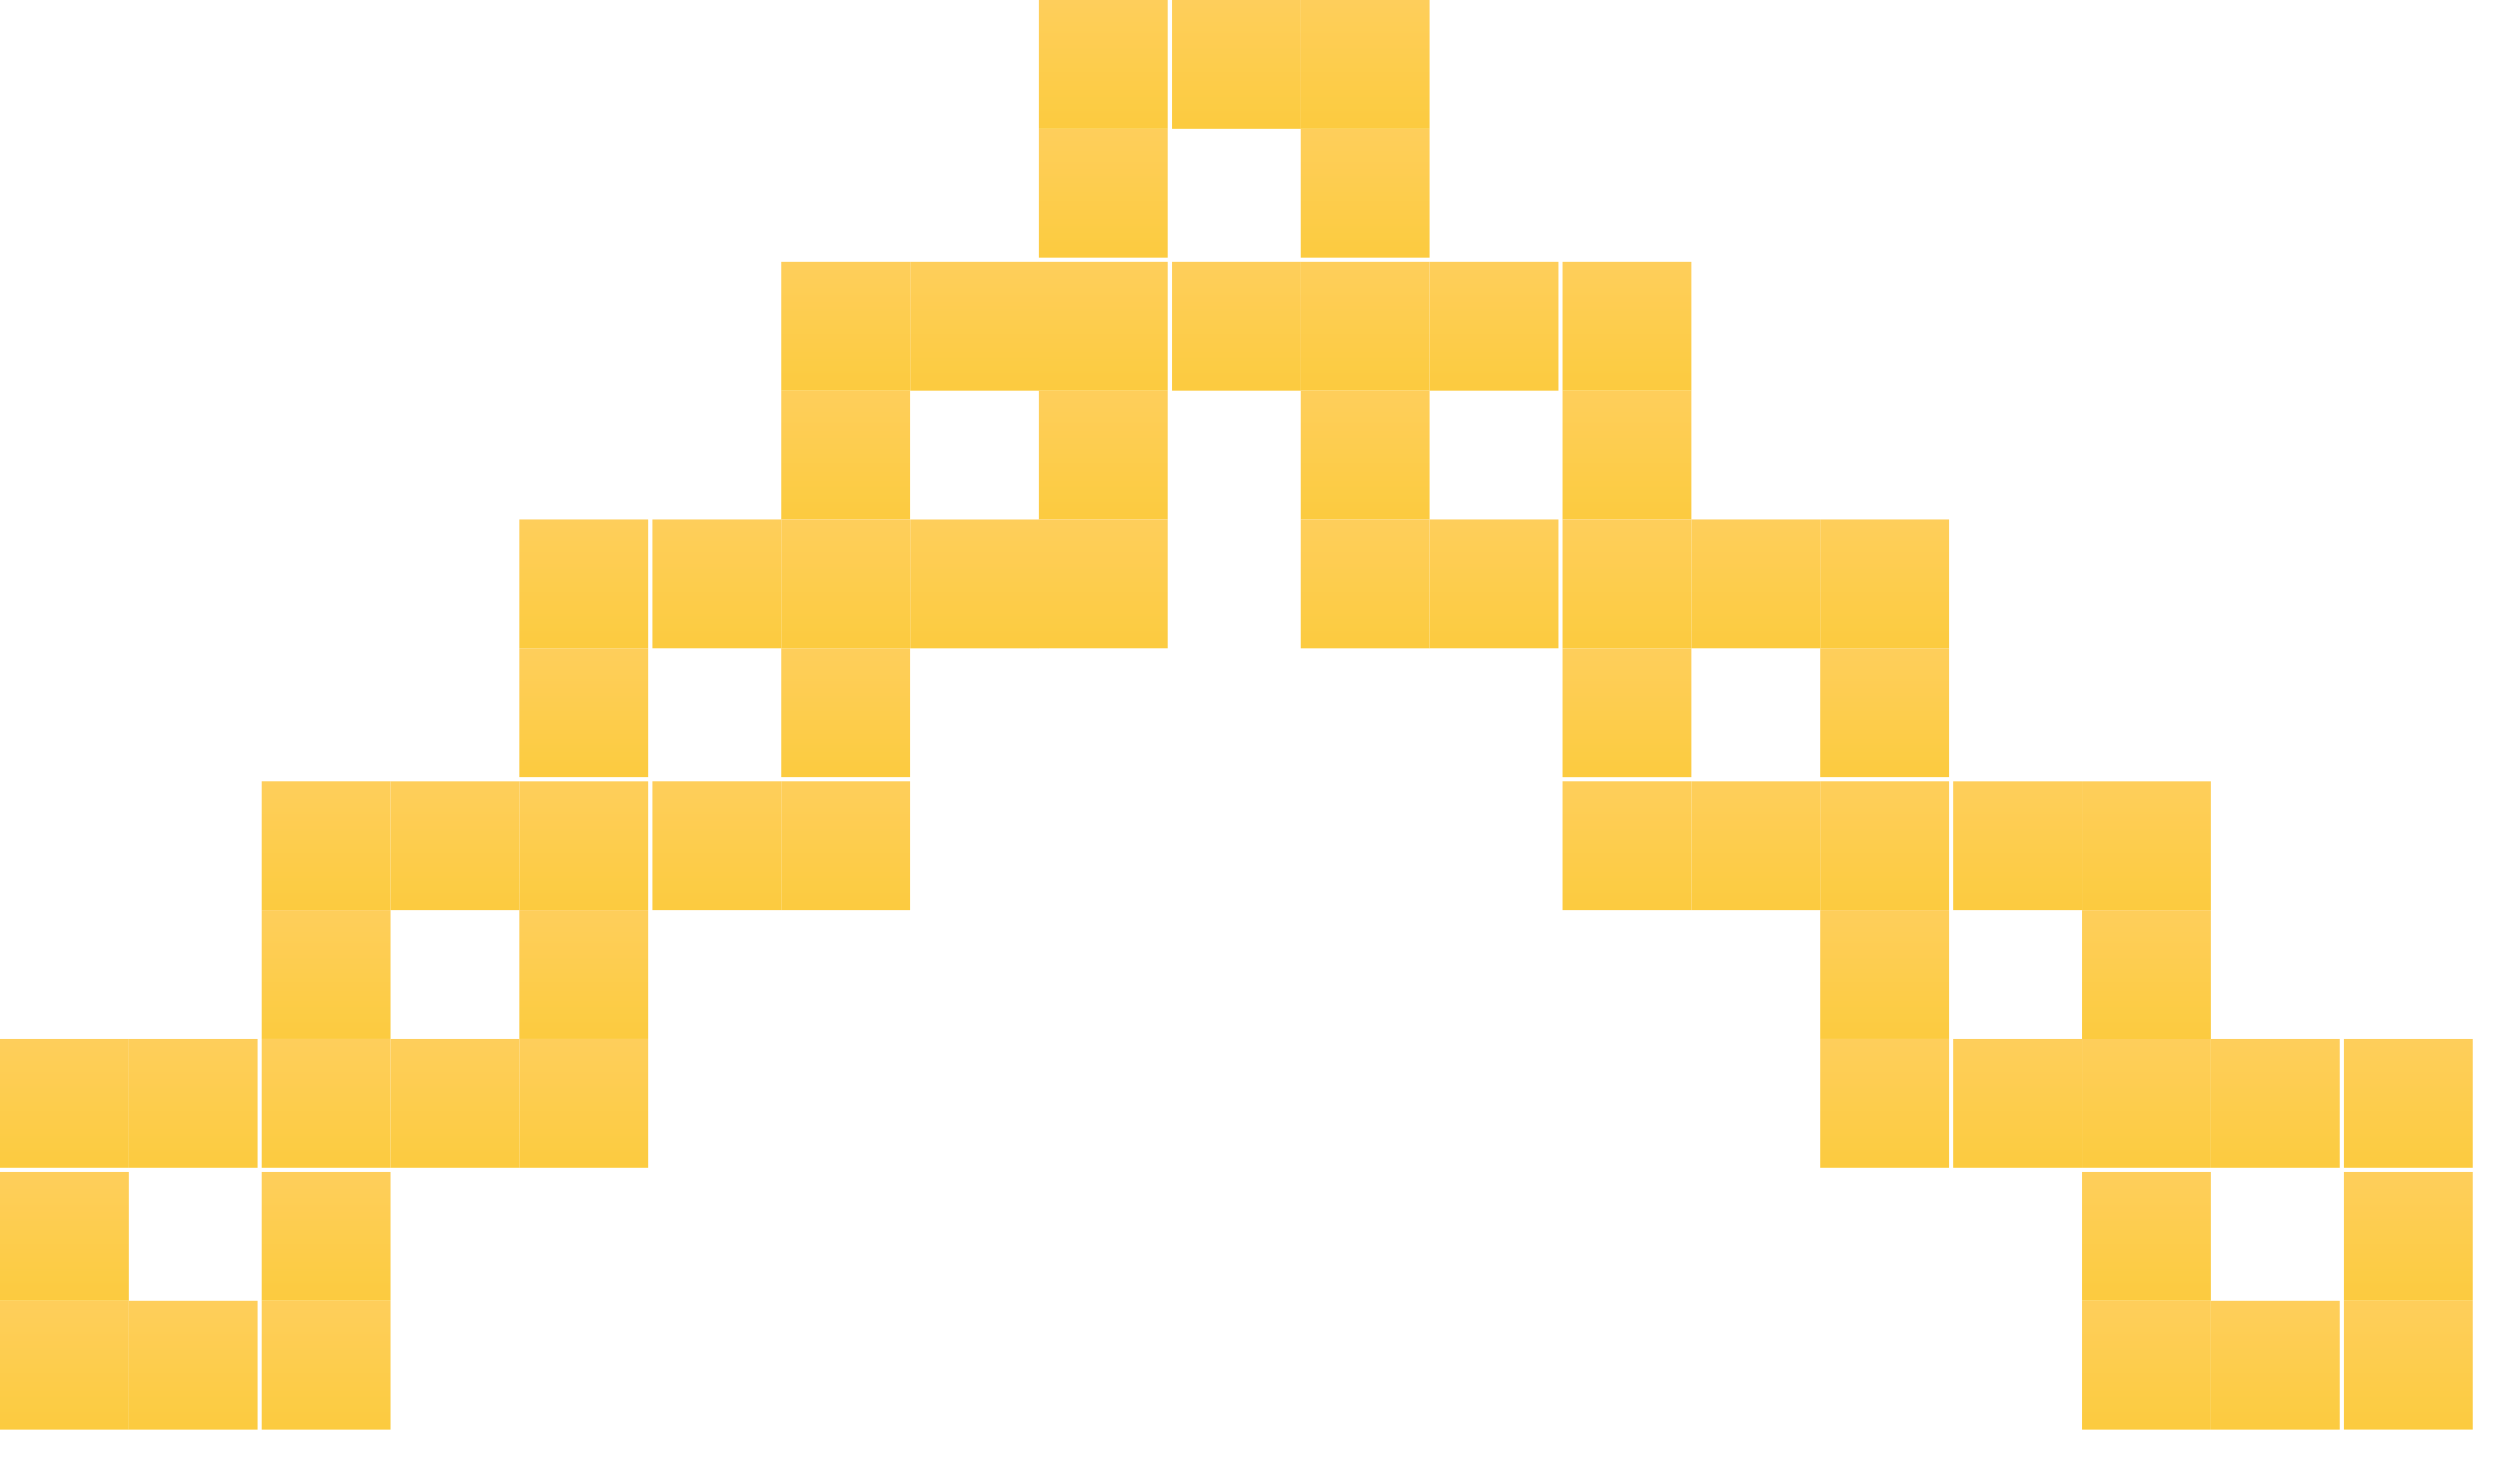<svg width="60" height="35" viewBox="0 0 60 35" fill="none" xmlns="http://www.w3.org/2000/svg">
<path d="M3.09 31.219L3.09 34.311L6.182 34.311L6.182 31.219L3.09 31.219Z" fill="url(#paint0_linear_13639_4750)"/>
<path d="M53.062 31.219L53.062 34.311L56.154 34.311L56.154 31.219L53.062 31.219Z" fill="url(#paint1_linear_13639_4750)"/>
<path d="M3.09 24.935L3.09 28.027L6.182 28.027L6.182 24.935L3.09 24.935Z" fill="url(#paint2_linear_13639_4750)"/>
<path d="M46.876 24.935L46.876 28.027L49.968 28.027L49.968 24.935L46.876 24.935Z" fill="url(#paint3_linear_13639_4750)"/>
<path d="M53.062 24.935L53.062 28.027L56.154 28.027L56.154 24.935L53.062 24.935Z" fill="url(#paint4_linear_13639_4750)"/>
<path d="M9.373 24.935L9.373 28.027L12.465 28.027L12.465 24.935L9.373 24.935Z" fill="url(#paint5_linear_13639_4750)"/>
<path d="M9.373 18.752L9.373 21.843L12.465 21.843L12.465 18.752L9.373 18.752Z" fill="url(#paint6_linear_13639_4750)"/>
<path d="M15.658 18.751L15.658 21.843L18.75 21.843L18.75 18.751L15.658 18.751Z" fill="url(#paint7_linear_13639_4750)"/>
<path d="M40.593 18.752L40.593 21.843L43.685 21.843L43.685 18.752L40.593 18.752Z" fill="url(#paint8_linear_13639_4750)"/>
<path d="M46.876 18.752L46.876 21.843L49.968 21.843L49.968 18.752L46.876 18.752Z" fill="url(#paint9_linear_13639_4750)"/>
<path d="M15.658 12.467L15.658 15.559L18.75 15.559L18.75 12.467L15.658 12.467Z" fill="url(#paint10_linear_13639_4750)"/>
<path d="M40.593 12.467L40.593 15.559L43.685 15.559L43.685 12.467L40.593 12.467Z" fill="url(#paint11_linear_13639_4750)"/>
<path d="M34.31 12.467L34.31 15.559L37.403 15.559L37.403 12.467L34.31 12.467Z" fill="url(#paint12_linear_13639_4750)"/>
<path d="M21.845 12.468L21.845 15.56L24.937 15.56L24.937 12.468L21.845 12.468Z" fill="url(#paint13_linear_13639_4750)"/>
<path d="M34.31 6.284L34.31 9.376L37.403 9.376L37.403 6.284L34.31 6.284Z" fill="url(#paint14_linear_13639_4750)"/>
<path d="M21.845 6.284L21.845 9.376L24.937 9.376L24.937 6.284L21.845 6.284Z" fill="url(#paint15_linear_13639_4750)"/>
<path d="M28.129 6.284L28.129 9.376L31.221 9.376L31.221 6.284L28.129 6.284Z" fill="url(#paint16_linear_13639_4750)"/>
<path d="M28.129 9.94205e-05L28.129 3.092L31.221 3.092L31.221 9.92854e-05L28.129 9.94205e-05Z" fill="url(#paint17_linear_13639_4750)"/>
<path d="M56.254 28.127L56.254 31.218L59.346 31.218L59.346 28.127L56.254 28.127Z" fill="url(#paint18_linear_13639_4750)"/>
<path d="M56.254 31.219L56.254 34.31L59.346 34.31L59.346 31.219L56.254 31.219Z" fill="url(#paint19_linear_13639_4750)"/>
<path d="M56.254 24.935L56.254 28.027L59.346 28.027L59.346 24.935L56.254 24.935Z" fill="url(#paint20_linear_13639_4750)"/>
<path d="M49.969 28.127L49.969 31.218L53.061 31.218L53.061 28.127L49.969 28.127Z" fill="url(#paint21_linear_13639_4750)"/>
<path d="M49.969 21.844L49.969 24.936L53.061 24.936L53.061 21.844L49.969 21.844Z" fill="url(#paint22_linear_13639_4750)"/>
<path d="M49.969 31.219L49.969 34.311L53.061 34.311L53.061 31.219L49.969 31.219Z" fill="url(#paint23_linear_13639_4750)"/>
<path d="M49.969 24.935L49.969 28.027L53.061 28.027L53.061 24.935L49.969 24.935Z" fill="url(#paint24_linear_13639_4750)"/>
<path d="M49.969 18.752L49.969 21.843L53.061 21.843L53.061 18.752L49.969 18.752Z" fill="url(#paint25_linear_13639_4750)"/>
<path d="M43.685 15.559L43.685 18.651L46.778 18.651L46.778 15.559L43.685 15.559Z" fill="url(#paint26_linear_13639_4750)"/>
<path d="M43.685 21.843L43.685 24.935L46.778 24.935L46.778 21.843L43.685 21.843Z" fill="url(#paint27_linear_13639_4750)"/>
<path d="M43.685 24.935L43.685 28.027L46.778 28.027L46.778 24.935L43.685 24.935Z" fill="url(#paint28_linear_13639_4750)"/>
<path d="M43.685 18.751L43.685 21.843L46.778 21.843L46.778 18.751L43.685 18.751Z" fill="url(#paint29_linear_13639_4750)"/>
<path d="M43.685 12.467L43.685 15.559L46.778 15.559L46.778 12.467L43.685 12.467Z" fill="url(#paint30_linear_13639_4750)"/>
<path d="M37.501 9.376L37.501 12.467L40.593 12.467L40.593 9.376L37.501 9.376Z" fill="url(#paint31_linear_13639_4750)"/>
<path d="M37.501 15.56L37.501 18.652L40.593 18.652L40.593 15.56L37.501 15.56Z" fill="url(#paint32_linear_13639_4750)"/>
<path d="M37.501 18.751L37.501 21.843L40.593 21.843L40.593 18.751L37.501 18.751Z" fill="url(#paint33_linear_13639_4750)"/>
<path d="M37.501 12.467L37.501 15.559L40.593 15.559L40.593 12.467L37.501 12.467Z" fill="url(#paint34_linear_13639_4750)"/>
<path d="M37.501 6.284L37.501 9.376L40.593 9.376L40.593 6.284L37.501 6.284Z" fill="url(#paint35_linear_13639_4750)"/>
<path d="M31.218 9.376L31.218 12.468L34.31 12.468L34.31 9.376L31.218 9.376Z" fill="url(#paint36_linear_13639_4750)"/>
<path d="M31.218 3.092L31.218 6.184L34.31 6.184L34.31 3.092L31.218 3.092Z" fill="url(#paint37_linear_13639_4750)"/>
<path d="M31.218 12.468L31.218 15.56L34.31 15.56L34.31 12.468L31.218 12.468Z" fill="url(#paint38_linear_13639_4750)"/>
<path d="M31.218 6.284L31.218 9.375L34.31 9.375L34.31 6.284L31.218 6.284Z" fill="url(#paint39_linear_13639_4750)"/>
<path d="M31.218 0L31.218 3.092L34.31 3.092L34.31 0L31.218 0Z" fill="url(#paint40_linear_13639_4750)"/>
<path d="M24.933 3.092L24.933 6.184L28.025 6.184L28.025 3.092L24.933 3.092Z" fill="url(#paint41_linear_13639_4750)"/>
<path d="M24.933 9.375L24.933 12.467L28.025 12.467L28.025 9.375L24.933 9.375Z" fill="url(#paint42_linear_13639_4750)"/>
<path d="M24.933 12.467L24.933 15.559L28.025 15.559L28.025 12.467L24.933 12.467Z" fill="url(#paint43_linear_13639_4750)"/>
<path d="M24.933 6.284L24.933 9.376L28.025 9.376L28.025 6.284L24.933 6.284Z" fill="url(#paint44_linear_13639_4750)"/>
<path d="M24.933 9.94205e-05L24.933 3.092L28.025 3.092L28.025 9.92854e-05L24.933 9.94205e-05Z" fill="url(#paint45_linear_13639_4750)"/>
<path d="M18.75 15.559L18.75 18.651L21.842 18.651L21.842 15.559L18.75 15.559Z" fill="url(#paint46_linear_13639_4750)"/>
<path d="M18.75 9.375L18.75 12.467L21.842 12.467L21.842 9.375L18.75 9.375Z" fill="url(#paint47_linear_13639_4750)"/>
<path d="M18.75 18.751L18.75 21.843L21.842 21.843L21.842 18.751L18.75 18.751Z" fill="url(#paint48_linear_13639_4750)"/>
<path d="M18.75 12.467L18.75 15.559L21.842 15.559L21.842 12.467L18.75 12.467Z" fill="url(#paint49_linear_13639_4750)"/>
<path d="M18.75 6.284L18.75 9.376L21.842 9.376L21.842 6.284L18.75 6.284Z" fill="url(#paint50_linear_13639_4750)"/>
<path d="M12.464 15.559L12.464 18.651L15.556 18.651L15.556 15.559L12.464 15.559Z" fill="url(#paint51_linear_13639_4750)"/>
<path d="M12.464 21.843L12.464 24.935L15.556 24.935L15.556 21.843L12.464 21.843Z" fill="url(#paint52_linear_13639_4750)"/>
<path d="M12.464 24.935L12.464 28.027L15.556 28.027L15.556 24.935L12.464 24.935Z" fill="url(#paint53_linear_13639_4750)"/>
<path d="M12.464 18.752L12.464 21.843L15.556 21.843L15.556 18.752L12.464 18.752Z" fill="url(#paint54_linear_13639_4750)"/>
<path d="M12.464 12.467L12.464 15.559L15.556 15.559L15.556 12.467L12.464 12.467Z" fill="url(#paint55_linear_13639_4750)"/>
<path d="M6.281 21.843L6.281 24.935L9.373 24.935L9.373 21.843L6.281 21.843Z" fill="url(#paint56_linear_13639_4750)"/>
<path d="M6.281 28.127L6.281 31.218L9.373 31.218L9.373 28.127L6.281 28.127Z" fill="url(#paint57_linear_13639_4750)"/>
<path d="M6.281 31.219L6.281 34.311L9.373 34.311L9.373 31.219L6.281 31.219Z" fill="url(#paint58_linear_13639_4750)"/>
<path d="M6.281 24.935L6.281 28.027L9.373 28.027L9.373 24.935L6.281 24.935Z" fill="url(#paint59_linear_13639_4750)"/>
<path d="M6.281 18.751L6.281 21.843L9.373 21.843L9.373 18.751L6.281 18.751Z" fill="url(#paint60_linear_13639_4750)"/>
<path d="M-1.35153e-07 28.127L0 31.219L3.092 31.219L3.092 28.127L-1.35153e-07 28.127Z" fill="url(#paint61_linear_13639_4750)"/>
<path d="M-1.35153e-07 31.219L0 34.311L3.092 34.311L3.092 31.219L-1.35153e-07 31.219Z" fill="url(#paint62_linear_13639_4750)"/>
<path d="M-1.35153e-07 24.935L0 28.027L3.092 28.027L3.092 24.935L-1.35153e-07 24.935Z" fill="url(#paint63_linear_13639_4750)"/>
<defs>
<linearGradient id="paint0_linear_13639_4750" x1="4.685" y1="30.59" x2="4.685" y2="35.309" gradientUnits="userSpaceOnUse">
<stop stop-color="#FFCF61"/>
<stop offset="1" stop-color="#FBCA36"/>
</linearGradient>
<linearGradient id="paint1_linear_13639_4750" x1="54.658" y1="30.59" x2="54.658" y2="35.309" gradientUnits="userSpaceOnUse">
<stop stop-color="#FFCF61"/>
<stop offset="1" stop-color="#FBCA36"/>
</linearGradient>
<linearGradient id="paint2_linear_13639_4750" x1="4.685" y1="24.306" x2="4.685" y2="29.025" gradientUnits="userSpaceOnUse">
<stop stop-color="#FFCF61"/>
<stop offset="1" stop-color="#FBCA36"/>
</linearGradient>
<linearGradient id="paint3_linear_13639_4750" x1="48.471" y1="24.306" x2="48.471" y2="29.025" gradientUnits="userSpaceOnUse">
<stop stop-color="#FFCF61"/>
<stop offset="1" stop-color="#FBCA36"/>
</linearGradient>
<linearGradient id="paint4_linear_13639_4750" x1="54.658" y1="24.306" x2="54.658" y2="29.025" gradientUnits="userSpaceOnUse">
<stop stop-color="#FFCF61"/>
<stop offset="1" stop-color="#FBCA36"/>
</linearGradient>
<linearGradient id="paint5_linear_13639_4750" x1="10.968" y1="24.305" x2="10.968" y2="29.024" gradientUnits="userSpaceOnUse">
<stop stop-color="#FFCF61"/>
<stop offset="1" stop-color="#FBCA36"/>
</linearGradient>
<linearGradient id="paint6_linear_13639_4750" x1="10.968" y1="18.122" x2="10.968" y2="22.841" gradientUnits="userSpaceOnUse">
<stop stop-color="#FFCF61"/>
<stop offset="1" stop-color="#FBCA36"/>
</linearGradient>
<linearGradient id="paint7_linear_13639_4750" x1="17.253" y1="18.122" x2="17.253" y2="22.84" gradientUnits="userSpaceOnUse">
<stop stop-color="#FFCF61"/>
<stop offset="1" stop-color="#FBCA36"/>
</linearGradient>
<linearGradient id="paint8_linear_13639_4750" x1="42.188" y1="18.122" x2="42.188" y2="22.841" gradientUnits="userSpaceOnUse">
<stop stop-color="#FFCF61"/>
<stop offset="1" stop-color="#FBCA36"/>
</linearGradient>
<linearGradient id="paint9_linear_13639_4750" x1="48.471" y1="18.122" x2="48.471" y2="22.841" gradientUnits="userSpaceOnUse">
<stop stop-color="#FFCF61"/>
<stop offset="1" stop-color="#FBCA36"/>
</linearGradient>
<linearGradient id="paint10_linear_13639_4750" x1="17.253" y1="11.838" x2="17.253" y2="16.557" gradientUnits="userSpaceOnUse">
<stop stop-color="#FFCF61"/>
<stop offset="1" stop-color="#FBCA36"/>
</linearGradient>
<linearGradient id="paint11_linear_13639_4750" x1="42.188" y1="11.838" x2="42.188" y2="16.557" gradientUnits="userSpaceOnUse">
<stop stop-color="#FFCF61"/>
<stop offset="1" stop-color="#FBCA36"/>
</linearGradient>
<linearGradient id="paint12_linear_13639_4750" x1="35.906" y1="11.838" x2="35.906" y2="16.557" gradientUnits="userSpaceOnUse">
<stop stop-color="#FFCF61"/>
<stop offset="1" stop-color="#FBCA36"/>
</linearGradient>
<linearGradient id="paint13_linear_13639_4750" x1="23.44" y1="11.839" x2="23.44" y2="16.558" gradientUnits="userSpaceOnUse">
<stop stop-color="#FFCF61"/>
<stop offset="1" stop-color="#FBCA36"/>
</linearGradient>
<linearGradient id="paint14_linear_13639_4750" x1="35.906" y1="5.655" x2="35.906" y2="10.374" gradientUnits="userSpaceOnUse">
<stop stop-color="#FFCF61"/>
<stop offset="1" stop-color="#FBCA36"/>
</linearGradient>
<linearGradient id="paint15_linear_13639_4750" x1="23.44" y1="5.655" x2="23.44" y2="10.373" gradientUnits="userSpaceOnUse">
<stop stop-color="#FFCF61"/>
<stop offset="1" stop-color="#FBCA36"/>
</linearGradient>
<linearGradient id="paint16_linear_13639_4750" x1="29.724" y1="5.655" x2="29.724" y2="10.373" gradientUnits="userSpaceOnUse">
<stop stop-color="#FFCF61"/>
<stop offset="1" stop-color="#FBCA36"/>
</linearGradient>
<linearGradient id="paint17_linear_13639_4750" x1="29.724" y1="-0.629" x2="29.724" y2="4.09" gradientUnits="userSpaceOnUse">
<stop stop-color="#FFCF61"/>
<stop offset="1" stop-color="#FBCA36"/>
</linearGradient>
<linearGradient id="paint18_linear_13639_4750" x1="57.849" y1="27.497" x2="57.849" y2="32.216" gradientUnits="userSpaceOnUse">
<stop stop-color="#FFCF61"/>
<stop offset="1" stop-color="#FBCA36"/>
</linearGradient>
<linearGradient id="paint19_linear_13639_4750" x1="57.849" y1="30.589" x2="57.849" y2="35.308" gradientUnits="userSpaceOnUse">
<stop stop-color="#FFCF61"/>
<stop offset="1" stop-color="#FBCA36"/>
</linearGradient>
<linearGradient id="paint20_linear_13639_4750" x1="57.849" y1="24.305" x2="57.849" y2="29.024" gradientUnits="userSpaceOnUse">
<stop stop-color="#FFCF61"/>
<stop offset="1" stop-color="#FBCA36"/>
</linearGradient>
<linearGradient id="paint21_linear_13639_4750" x1="51.564" y1="27.497" x2="51.564" y2="32.216" gradientUnits="userSpaceOnUse">
<stop stop-color="#FFCF61"/>
<stop offset="1" stop-color="#FBCA36"/>
</linearGradient>
<linearGradient id="paint22_linear_13639_4750" x1="51.564" y1="21.214" x2="51.564" y2="25.933" gradientUnits="userSpaceOnUse">
<stop stop-color="#FFCF61"/>
<stop offset="1" stop-color="#FBCA36"/>
</linearGradient>
<linearGradient id="paint23_linear_13639_4750" x1="51.564" y1="30.59" x2="51.564" y2="35.309" gradientUnits="userSpaceOnUse">
<stop stop-color="#FFCF61"/>
<stop offset="1" stop-color="#FBCA36"/>
</linearGradient>
<linearGradient id="paint24_linear_13639_4750" x1="51.564" y1="24.305" x2="51.564" y2="29.024" gradientUnits="userSpaceOnUse">
<stop stop-color="#FFCF61"/>
<stop offset="1" stop-color="#FBCA36"/>
</linearGradient>
<linearGradient id="paint25_linear_13639_4750" x1="51.564" y1="18.122" x2="51.564" y2="22.841" gradientUnits="userSpaceOnUse">
<stop stop-color="#FFCF61"/>
<stop offset="1" stop-color="#FBCA36"/>
</linearGradient>
<linearGradient id="paint26_linear_13639_4750" x1="45.281" y1="14.93" x2="45.281" y2="19.649" gradientUnits="userSpaceOnUse">
<stop stop-color="#FFCF61"/>
<stop offset="1" stop-color="#FBCA36"/>
</linearGradient>
<linearGradient id="paint27_linear_13639_4750" x1="45.281" y1="21.214" x2="45.281" y2="25.933" gradientUnits="userSpaceOnUse">
<stop stop-color="#FFCF61"/>
<stop offset="1" stop-color="#FBCA36"/>
</linearGradient>
<linearGradient id="paint28_linear_13639_4750" x1="45.281" y1="24.306" x2="45.281" y2="29.025" gradientUnits="userSpaceOnUse">
<stop stop-color="#FFCF61"/>
<stop offset="1" stop-color="#FBCA36"/>
</linearGradient>
<linearGradient id="paint29_linear_13639_4750" x1="45.281" y1="18.122" x2="45.281" y2="22.841" gradientUnits="userSpaceOnUse">
<stop stop-color="#FFCF61"/>
<stop offset="1" stop-color="#FBCA36"/>
</linearGradient>
<linearGradient id="paint30_linear_13639_4750" x1="45.281" y1="11.838" x2="45.281" y2="16.557" gradientUnits="userSpaceOnUse">
<stop stop-color="#FFCF61"/>
<stop offset="1" stop-color="#FBCA36"/>
</linearGradient>
<linearGradient id="paint31_linear_13639_4750" x1="39.096" y1="8.746" x2="39.096" y2="13.465" gradientUnits="userSpaceOnUse">
<stop stop-color="#FFCF61"/>
<stop offset="1" stop-color="#FBCA36"/>
</linearGradient>
<linearGradient id="paint32_linear_13639_4750" x1="39.096" y1="14.931" x2="39.096" y2="19.649" gradientUnits="userSpaceOnUse">
<stop stop-color="#FFCF61"/>
<stop offset="1" stop-color="#FBCA36"/>
</linearGradient>
<linearGradient id="paint33_linear_13639_4750" x1="39.096" y1="18.122" x2="39.096" y2="22.841" gradientUnits="userSpaceOnUse">
<stop stop-color="#FFCF61"/>
<stop offset="1" stop-color="#FBCA36"/>
</linearGradient>
<linearGradient id="paint34_linear_13639_4750" x1="39.096" y1="11.838" x2="39.096" y2="16.557" gradientUnits="userSpaceOnUse">
<stop stop-color="#FFCF61"/>
<stop offset="1" stop-color="#FBCA36"/>
</linearGradient>
<linearGradient id="paint35_linear_13639_4750" x1="39.096" y1="5.655" x2="39.096" y2="10.374" gradientUnits="userSpaceOnUse">
<stop stop-color="#FFCF61"/>
<stop offset="1" stop-color="#FBCA36"/>
</linearGradient>
<linearGradient id="paint36_linear_13639_4750" x1="32.813" y1="8.747" x2="32.813" y2="13.466" gradientUnits="userSpaceOnUse">
<stop stop-color="#FFCF61"/>
<stop offset="1" stop-color="#FBCA36"/>
</linearGradient>
<linearGradient id="paint37_linear_13639_4750" x1="32.813" y1="2.463" x2="32.813" y2="7.182" gradientUnits="userSpaceOnUse">
<stop stop-color="#FFCF61"/>
<stop offset="1" stop-color="#FBCA36"/>
</linearGradient>
<linearGradient id="paint38_linear_13639_4750" x1="32.813" y1="11.838" x2="32.813" y2="16.557" gradientUnits="userSpaceOnUse">
<stop stop-color="#FFCF61"/>
<stop offset="1" stop-color="#FBCA36"/>
</linearGradient>
<linearGradient id="paint39_linear_13639_4750" x1="32.813" y1="5.654" x2="32.813" y2="10.373" gradientUnits="userSpaceOnUse">
<stop stop-color="#FFCF61"/>
<stop offset="1" stop-color="#FBCA36"/>
</linearGradient>
<linearGradient id="paint40_linear_13639_4750" x1="32.813" y1="-0.629" x2="32.813" y2="4.09" gradientUnits="userSpaceOnUse">
<stop stop-color="#FFCF61"/>
<stop offset="1" stop-color="#FBCA36"/>
</linearGradient>
<linearGradient id="paint41_linear_13639_4750" x1="26.528" y1="2.463" x2="26.528" y2="7.182" gradientUnits="userSpaceOnUse">
<stop stop-color="#FFCF61"/>
<stop offset="1" stop-color="#FBCA36"/>
</linearGradient>
<linearGradient id="paint42_linear_13639_4750" x1="26.528" y1="8.746" x2="26.528" y2="13.465" gradientUnits="userSpaceOnUse">
<stop stop-color="#FFCF61"/>
<stop offset="1" stop-color="#FBCA36"/>
</linearGradient>
<linearGradient id="paint43_linear_13639_4750" x1="26.528" y1="11.838" x2="26.528" y2="16.557" gradientUnits="userSpaceOnUse">
<stop stop-color="#FFCF61"/>
<stop offset="1" stop-color="#FBCA36"/>
</linearGradient>
<linearGradient id="paint44_linear_13639_4750" x1="26.528" y1="5.655" x2="26.528" y2="10.374" gradientUnits="userSpaceOnUse">
<stop stop-color="#FFCF61"/>
<stop offset="1" stop-color="#FBCA36"/>
</linearGradient>
<linearGradient id="paint45_linear_13639_4750" x1="26.528" y1="-0.629" x2="26.528" y2="4.09" gradientUnits="userSpaceOnUse">
<stop stop-color="#FFCF61"/>
<stop offset="1" stop-color="#FBCA36"/>
</linearGradient>
<linearGradient id="paint46_linear_13639_4750" x1="20.345" y1="14.93" x2="20.345" y2="19.649" gradientUnits="userSpaceOnUse">
<stop stop-color="#FFCF61"/>
<stop offset="1" stop-color="#FBCA36"/>
</linearGradient>
<linearGradient id="paint47_linear_13639_4750" x1="20.345" y1="8.746" x2="20.345" y2="13.465" gradientUnits="userSpaceOnUse">
<stop stop-color="#FFCF61"/>
<stop offset="1" stop-color="#FBCA36"/>
</linearGradient>
<linearGradient id="paint48_linear_13639_4750" x1="20.345" y1="18.122" x2="20.345" y2="22.841" gradientUnits="userSpaceOnUse">
<stop stop-color="#FFCF61"/>
<stop offset="1" stop-color="#FBCA36"/>
</linearGradient>
<linearGradient id="paint49_linear_13639_4750" x1="20.345" y1="11.838" x2="20.345" y2="16.557" gradientUnits="userSpaceOnUse">
<stop stop-color="#FFCF61"/>
<stop offset="1" stop-color="#FBCA36"/>
</linearGradient>
<linearGradient id="paint50_linear_13639_4750" x1="20.345" y1="5.655" x2="20.345" y2="10.374" gradientUnits="userSpaceOnUse">
<stop stop-color="#FFCF61"/>
<stop offset="1" stop-color="#FBCA36"/>
</linearGradient>
<linearGradient id="paint51_linear_13639_4750" x1="14.059" y1="14.93" x2="14.059" y2="19.649" gradientUnits="userSpaceOnUse">
<stop stop-color="#FFCF61"/>
<stop offset="1" stop-color="#FBCA36"/>
</linearGradient>
<linearGradient id="paint52_linear_13639_4750" x1="14.059" y1="21.214" x2="14.059" y2="25.933" gradientUnits="userSpaceOnUse">
<stop stop-color="#FFCF61"/>
<stop offset="1" stop-color="#FBCA36"/>
</linearGradient>
<linearGradient id="paint53_linear_13639_4750" x1="14.059" y1="24.306" x2="14.059" y2="29.025" gradientUnits="userSpaceOnUse">
<stop stop-color="#FFCF61"/>
<stop offset="1" stop-color="#FBCA36"/>
</linearGradient>
<linearGradient id="paint54_linear_13639_4750" x1="14.059" y1="18.122" x2="14.059" y2="22.841" gradientUnits="userSpaceOnUse">
<stop stop-color="#FFCF61"/>
<stop offset="1" stop-color="#FBCA36"/>
</linearGradient>
<linearGradient id="paint55_linear_13639_4750" x1="14.059" y1="11.838" x2="14.059" y2="16.557" gradientUnits="userSpaceOnUse">
<stop stop-color="#FFCF61"/>
<stop offset="1" stop-color="#FBCA36"/>
</linearGradient>
<linearGradient id="paint56_linear_13639_4750" x1="7.877" y1="21.214" x2="7.877" y2="25.933" gradientUnits="userSpaceOnUse">
<stop stop-color="#FFCF61"/>
<stop offset="1" stop-color="#FBCA36"/>
</linearGradient>
<linearGradient id="paint57_linear_13639_4750" x1="7.877" y1="27.497" x2="7.877" y2="32.216" gradientUnits="userSpaceOnUse">
<stop stop-color="#FFCF61"/>
<stop offset="1" stop-color="#FBCA36"/>
</linearGradient>
<linearGradient id="paint58_linear_13639_4750" x1="7.877" y1="30.59" x2="7.877" y2="35.309" gradientUnits="userSpaceOnUse">
<stop stop-color="#FFCF61"/>
<stop offset="1" stop-color="#FBCA36"/>
</linearGradient>
<linearGradient id="paint59_linear_13639_4750" x1="7.877" y1="24.306" x2="7.877" y2="29.025" gradientUnits="userSpaceOnUse">
<stop stop-color="#FFCF61"/>
<stop offset="1" stop-color="#FBCA36"/>
</linearGradient>
<linearGradient id="paint60_linear_13639_4750" x1="7.877" y1="18.122" x2="7.877" y2="22.841" gradientUnits="userSpaceOnUse">
<stop stop-color="#FFCF61"/>
<stop offset="1" stop-color="#FBCA36"/>
</linearGradient>
<linearGradient id="paint61_linear_13639_4750" x1="1.595" y1="27.498" x2="1.595" y2="32.216" gradientUnits="userSpaceOnUse">
<stop stop-color="#FFCF61"/>
<stop offset="1" stop-color="#FBCA36"/>
</linearGradient>
<linearGradient id="paint62_linear_13639_4750" x1="1.595" y1="30.59" x2="1.595" y2="35.309" gradientUnits="userSpaceOnUse">
<stop stop-color="#FFCF61"/>
<stop offset="1" stop-color="#FBCA36"/>
</linearGradient>
<linearGradient id="paint63_linear_13639_4750" x1="1.595" y1="24.306" x2="1.595" y2="29.025" gradientUnits="userSpaceOnUse">
<stop stop-color="#FFCF61"/>
<stop offset="1" stop-color="#FBCA36"/>
</linearGradient>
</defs>
</svg>
